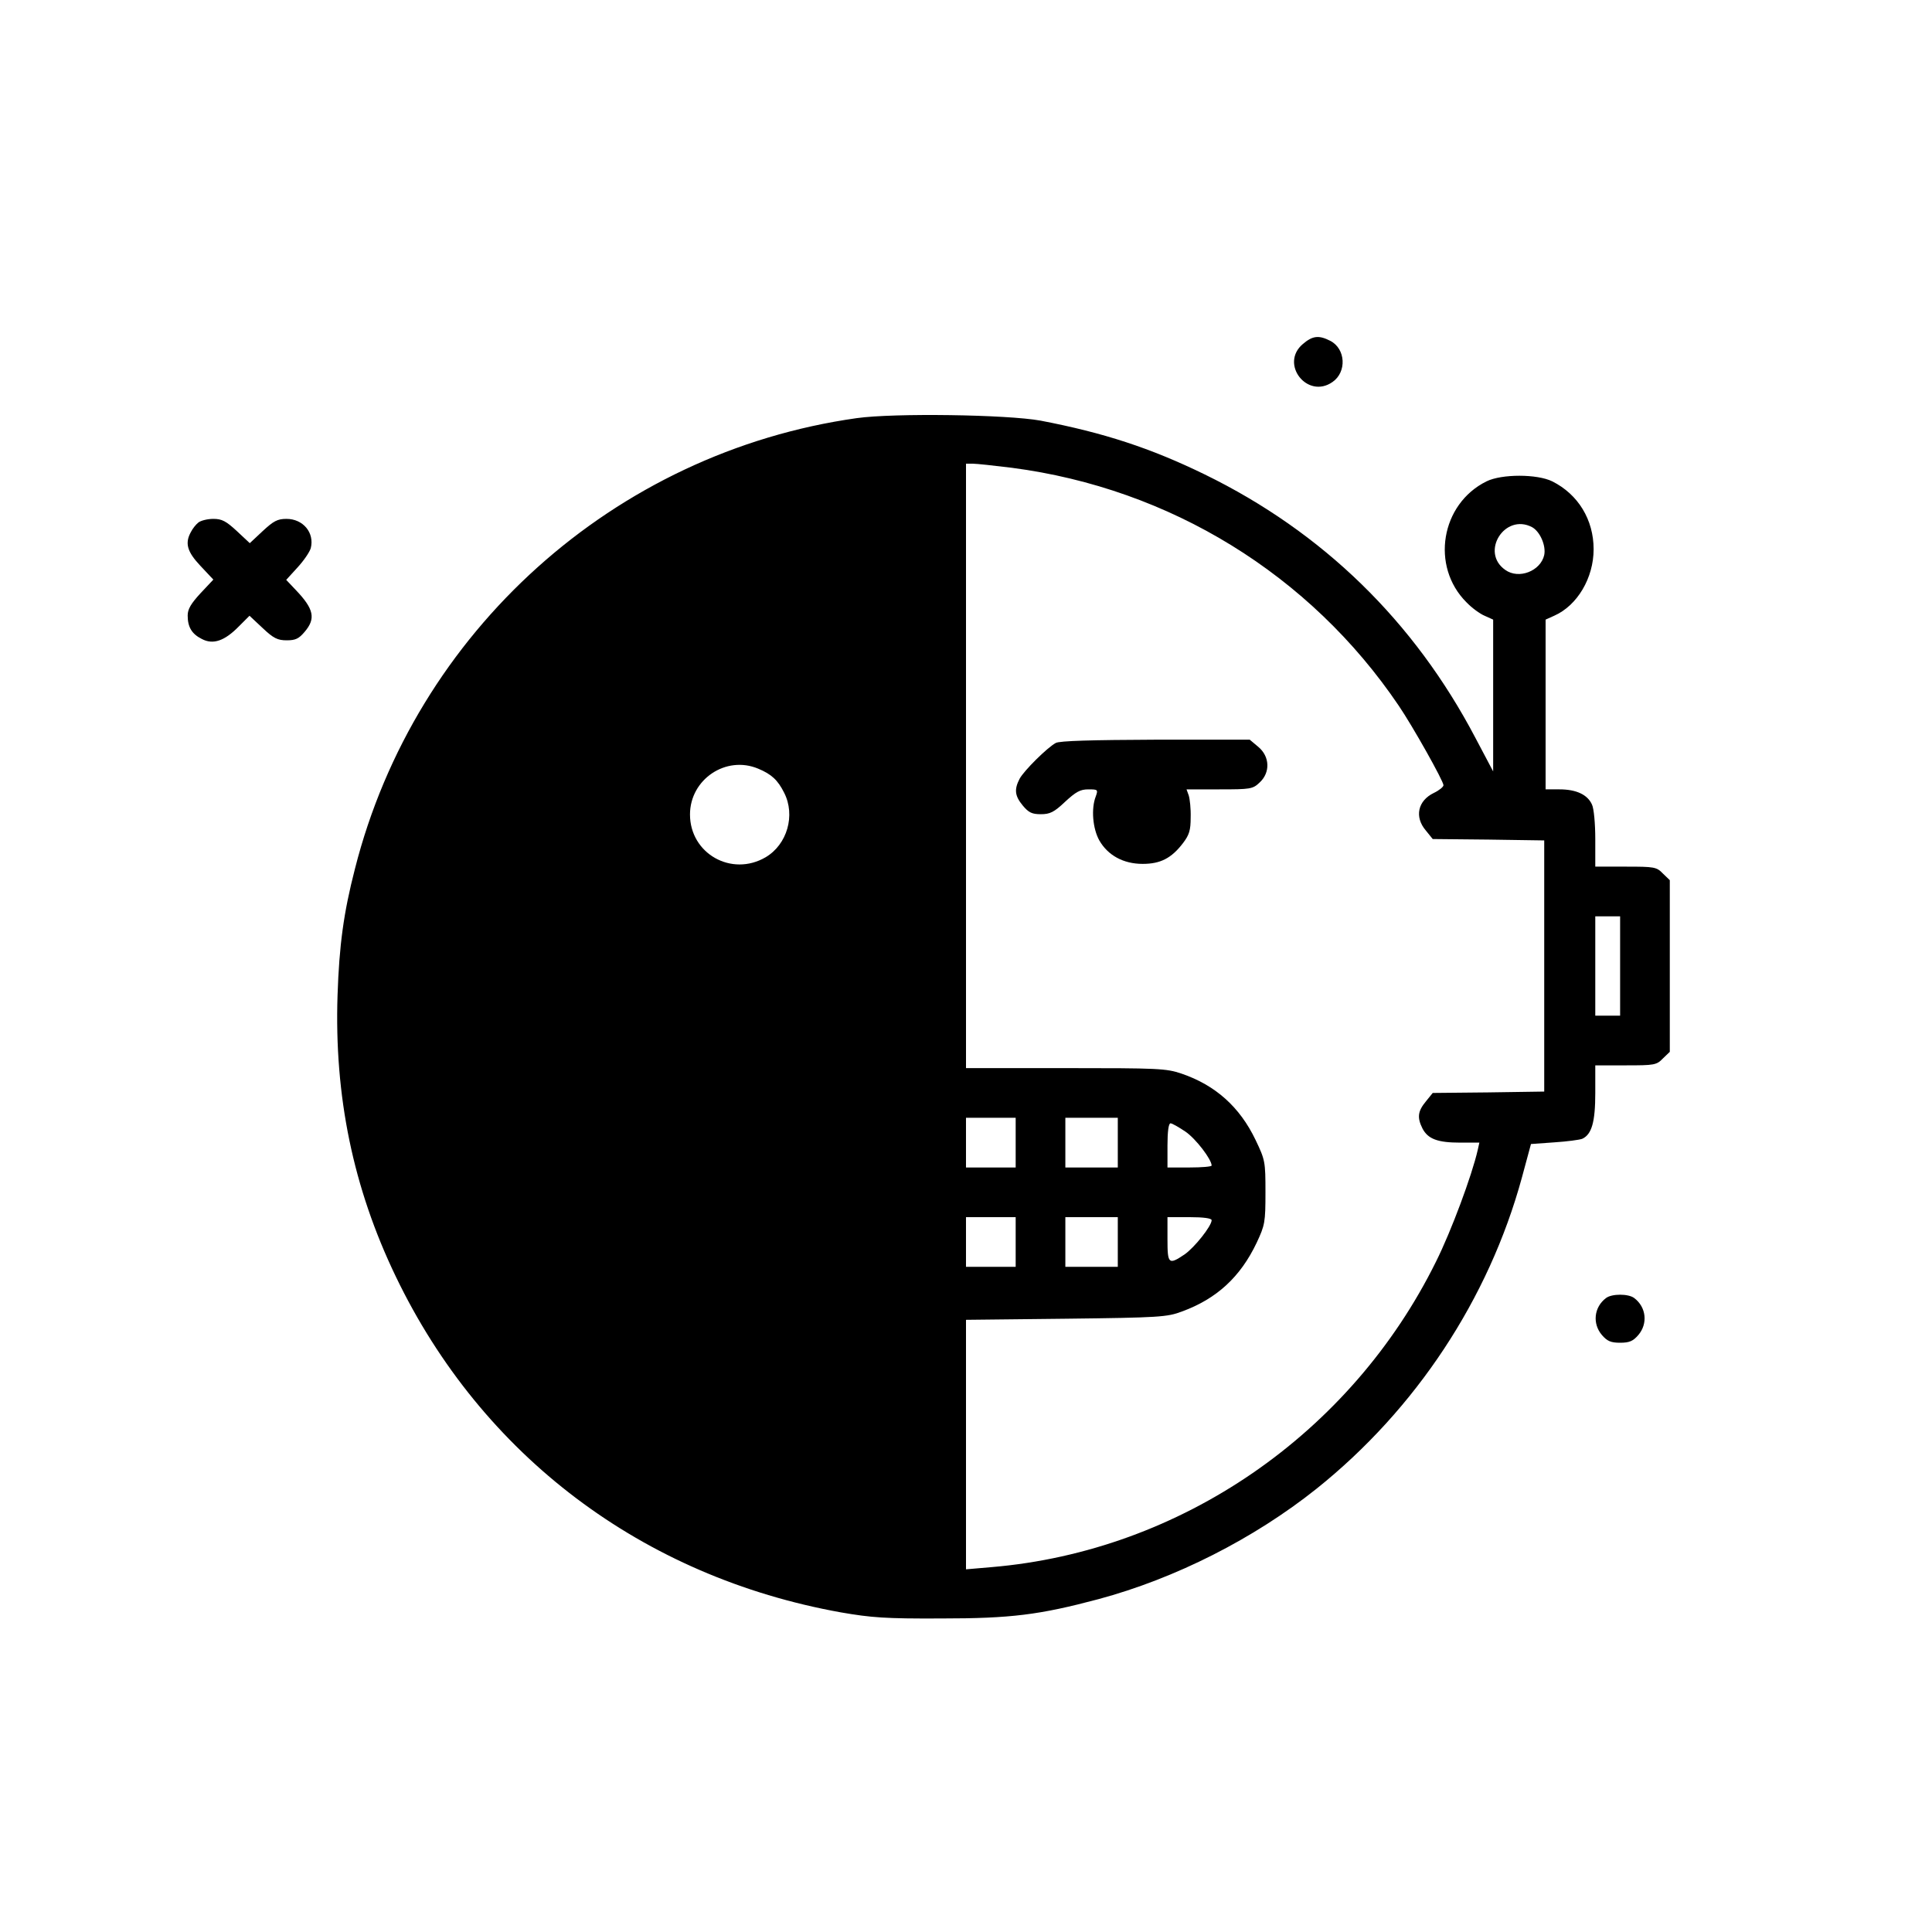 <?xml version="1.0" standalone="no"?>
<!DOCTYPE svg PUBLIC "-//W3C//DTD SVG 20010904//EN"
 "http://www.w3.org/TR/2001/REC-SVG-20010904/DTD/svg10.dtd">
<svg version="1.0" xmlns="http://www.w3.org/2000/svg"
 width="700pt" height="700pt" viewBox="0 0 700 700"
 preserveAspectRatio="xMidYMid meet">
<g transform="translate(0,700) scale(0.1,-0.1)"
fill="#000000" stroke="none">
<path d="M4721 5754 c-86 -72 16 -202 107 -138 52 36 48 120 -8 149 -41 21
-64 19 -99 -11z"/>
<path d="M3104 5485 c-878 -124 -1600 -773 -1818 -1633 -41 -159 -57 -277 -63
-458 -12 -365 56 -697 211 -1019 312 -649 894 -1088 1613 -1217 110 -19 161
-23 363 -22 253 0 356 13 570 70 279 75 563 219 790 400 360 288 624 688 744
1127 l33 122 84 6 c46 3 92 9 102 13 34 16 47 60 47 166 l0 100 110 0 c104 0
112 1 135 25 l25 24 0 311 0 311 -25 24 c-23 24 -31 25 -135 25 l-110 0 0 100
c0 55 -5 111 -12 125 -16 36 -57 55 -118 55 l-50 0 0 308 0 307 31 14 c84 37
143 137 143 241 0 107 -56 199 -150 246 -55 27 -183 27 -238 0 -166 -82 -203
-308 -73 -438 19 -20 49 -42 66 -49 l31 -14 0 -275 0 -275 -64 121 c-222 423
-553 746 -981 955 -197 96 -366 151 -595 195 -121 22 -530 28 -666 9z m563
-180 c573 -75 1080 -387 1401 -862 51 -75 162 -273 162 -288 0 -6 -16 -19 -35
-28 -58 -28 -71 -87 -29 -136 l25 -31 202 -2 202 -3 0 -455 0 -455 -202 -3
-202 -2 -25 -31 c-29 -35 -32 -58 -12 -98 20 -38 55 -51 137 -51 l69 0 -6 -27
c-21 -92 -96 -294 -151 -404 -308 -624 -925 -1049 -1610 -1107 l-93 -8 0 452
0 452 363 4 c338 4 366 6 419 26 126 46 212 125 271 249 30 64 32 74 32 183 0
111 -1 117 -36 190 -57 119 -145 198 -268 240 -56 19 -85 20 -421 20 l-360 0
0 1095 0 1095 24 0 c14 0 78 -7 143 -15z m1884 -215 c29 -16 51 -67 44 -101
-13 -58 -92 -89 -141 -54 -92 64 -2 207 97 155z m-2804 -875 c48 -20 71 -41
94 -87 42 -82 11 -188 -67 -234 -123 -72 -274 13 -274 155 0 127 130 215 247
166z m3123 -715 l0 -180 -45 0 -45 0 0 180 0 180 45 0 45 0 0 -180z m-2190
-640 l0 -90 -90 0 -90 0 0 90 0 90 90 0 90 0 0 -90z m370 0 l0 -90 -95 0 -95
0 0 90 0 90 95 0 95 0 0 -90z m245 40 c38 -26 95 -101 95 -123 0 -4 -36 -7
-80 -7 l-80 0 0 80 c0 50 4 80 11 80 6 0 30 -14 54 -30z m-615 -400 l0 -90
-90 0 -90 0 0 90 0 90 90 0 90 0 0 -90z m370 0 l0 -90 -95 0 -95 0 0 90 0 90
95 0 95 0 0 -90z m340 79 c0 -21 -62 -99 -98 -124 -58 -39 -62 -35 -62 55 l0
80 80 0 c50 0 80 -4 80 -11z"/>
<path d="M3825 4308 c-31 -17 -115 -100 -131 -130 -20 -39 -17 -62 12 -97 21
-25 33 -31 65 -31 33 0 48 7 88 45 39 36 55 45 84 45 35 0 36 -1 27 -26 -17
-44 -11 -116 13 -159 31 -54 87 -85 157 -85 64 0 104 20 146 75 23 30 28 47
28 93 1 32 -3 67 -7 80 l-8 22 119 0 c113 0 121 1 146 25 39 36 37 94 -5 129
l-31 26 -341 0 c-229 -1 -349 -4 -362 -12z"/>
<path d="M719 5107 c-9 -7 -21 -22 -27 -34 -23 -41 -14 -72 34 -123 l47 -50
-47 -50 c-34 -37 -46 -57 -46 -80 0 -42 15 -67 51 -85 41 -22 83 -7 134 45
l39 39 47 -44 c40 -38 55 -45 88 -45 32 0 44 6 65 31 41 48 33 83 -32 151
l-35 37 41 45 c23 25 44 56 48 70 14 56 -28 106 -88 106 -33 0 -47 -8 -86 -44
l-47 -44 -47 44 c-39 36 -54 44 -85 44 -21 0 -45 -6 -54 -13z"/>
<path d="M5819 2297 c-44 -33 -50 -93 -15 -134 19 -22 32 -28 66 -28 34 0 47
6 66 28 35 41 29 101 -15 134 -21 16 -81 16 -102 0z"/>
</g>
</svg>
